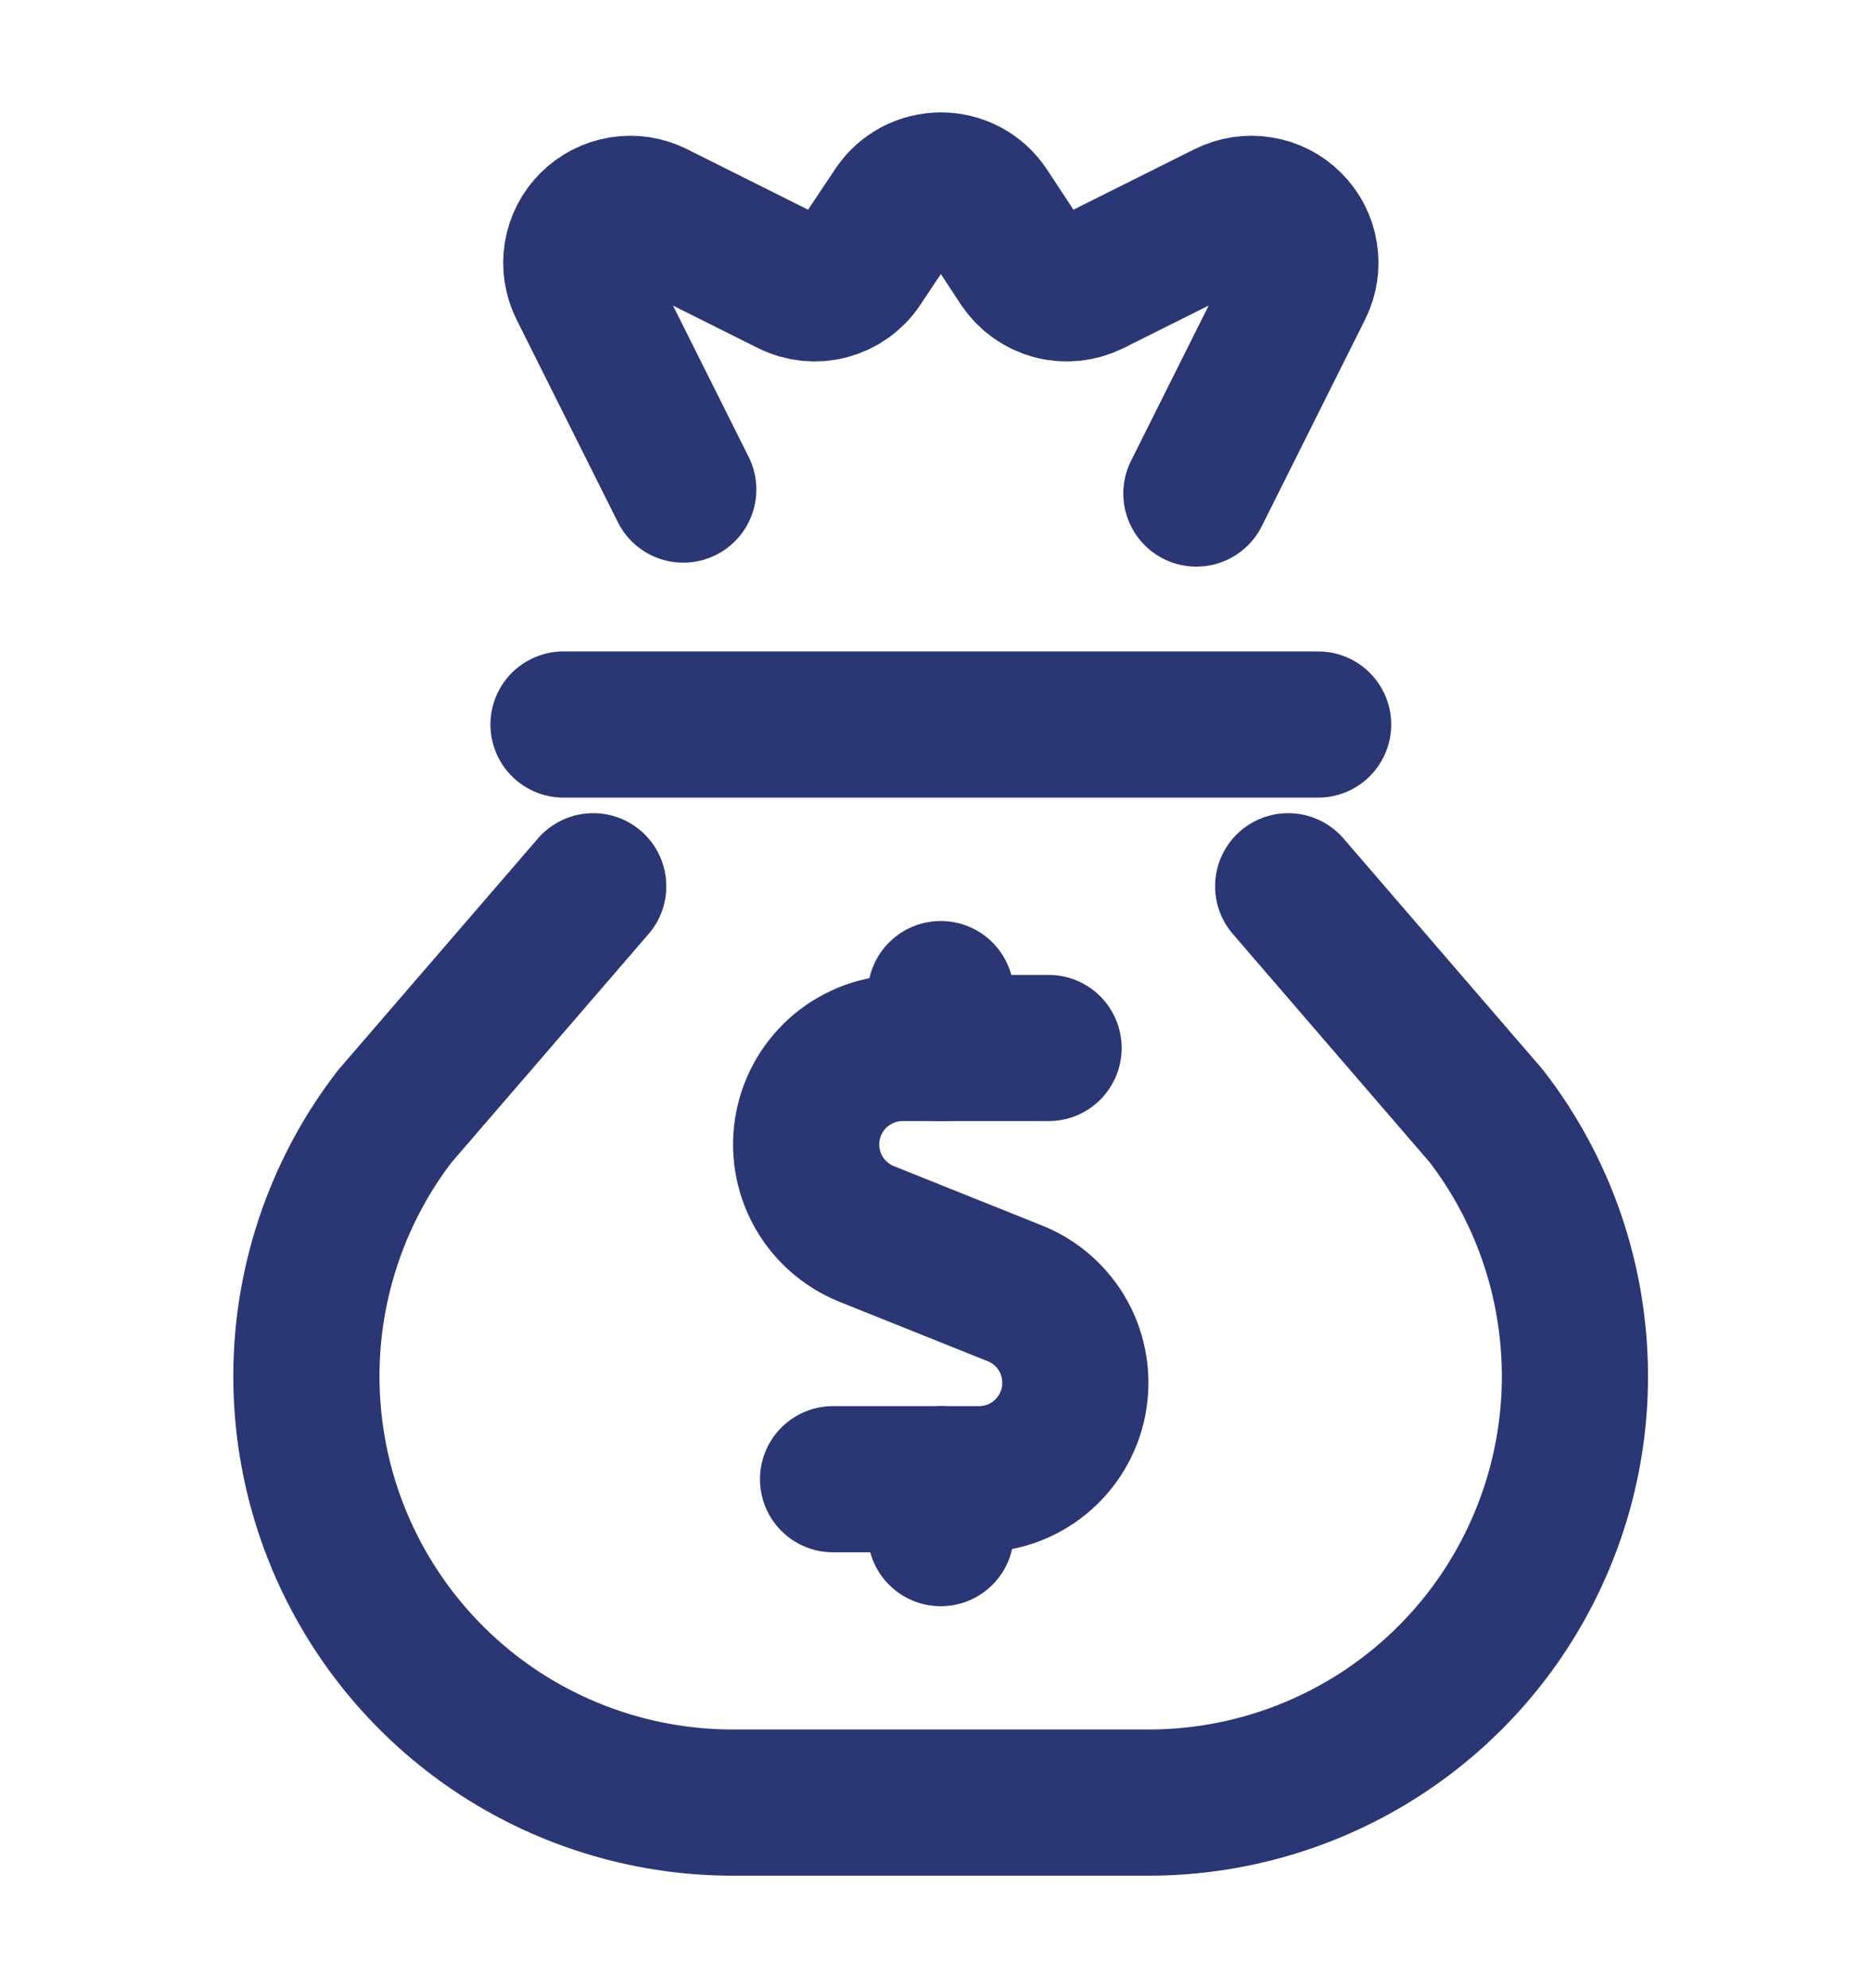 <svg width="16" height="17" viewBox="0 0 16 17" fill="none" xmlns="http://www.w3.org/2000/svg">
<g clip-path="url(#clip0_1_205)">
<path d="M8.967 8.961H7.718C7.526 8.961 7.341 9.028 7.193 9.15C7.046 9.272 6.945 9.441 6.909 9.629C6.872 9.817 6.903 10.012 6.994 10.18C7.086 10.348 7.233 10.479 7.411 10.551L8.679 11.059C8.857 11.13 9.004 11.261 9.096 11.429C9.187 11.597 9.217 11.792 9.181 11.98C9.145 12.168 9.044 12.338 8.896 12.46C8.749 12.582 8.563 12.648 8.372 12.648H7.124" stroke="#2B3674" stroke-width="1.25" stroke-linecap="round" stroke-linejoin="round"/>
<path d="M8.045 8.961V8.5" stroke="#2B3674" stroke-width="1.25" stroke-linecap="round" stroke-linejoin="round"/>
<path d="M8.045 13.109V12.648" stroke="#2B3674" stroke-width="1.25" stroke-linecap="round" stroke-linejoin="round"/>
<path d="M4.819 6.195H11.272" stroke="#2B3674" stroke-width="1.25" stroke-linecap="round" stroke-linejoin="round"/>
<path d="M10.231 4.22L11.115 2.452C11.158 2.366 11.173 2.268 11.157 2.173C11.142 2.077 11.097 1.989 11.028 1.921C10.96 1.852 10.872 1.807 10.776 1.792C10.681 1.776 10.583 1.791 10.496 1.834L9.329 2.417C9.228 2.467 9.113 2.479 9.004 2.45C8.896 2.421 8.802 2.354 8.739 2.26L8.43 1.791C8.388 1.728 8.331 1.676 8.264 1.64C8.197 1.605 8.123 1.586 8.047 1.586C7.971 1.586 7.896 1.605 7.829 1.64C7.762 1.676 7.705 1.728 7.663 1.791L7.35 2.26C7.288 2.354 7.194 2.421 7.085 2.45C6.977 2.479 6.861 2.467 6.761 2.417L5.595 1.834C5.509 1.791 5.411 1.776 5.315 1.792C5.22 1.808 5.132 1.853 5.064 1.921C4.995 1.989 4.95 2.077 4.934 2.173C4.919 2.268 4.933 2.366 4.976 2.452L5.843 4.186" stroke="#2B3674" stroke-width="1.25" stroke-linecap="round" stroke-linejoin="round"/>
<path d="M5.073 7.578L3.376 9.545C2.961 10.084 2.706 10.729 2.638 11.407C2.571 12.084 2.694 12.767 2.995 13.378C3.296 13.989 3.761 14.503 4.339 14.863C4.917 15.222 5.584 15.413 6.265 15.413H9.823C10.504 15.413 11.171 15.222 11.749 14.863C12.327 14.503 12.793 13.989 13.093 13.378C13.394 12.767 13.518 12.084 13.45 11.407C13.383 10.729 13.127 10.084 12.712 9.545L11.016 7.578" stroke="#2B3674" stroke-width="1.25" stroke-linecap="round" stroke-linejoin="round"/>
</g>
<defs>
<clipPath id="clip0_1_205">
<rect width="16" height="16" fill="white" transform="translate(0 0.5)"/>
</clipPath>
</defs>
</svg>
